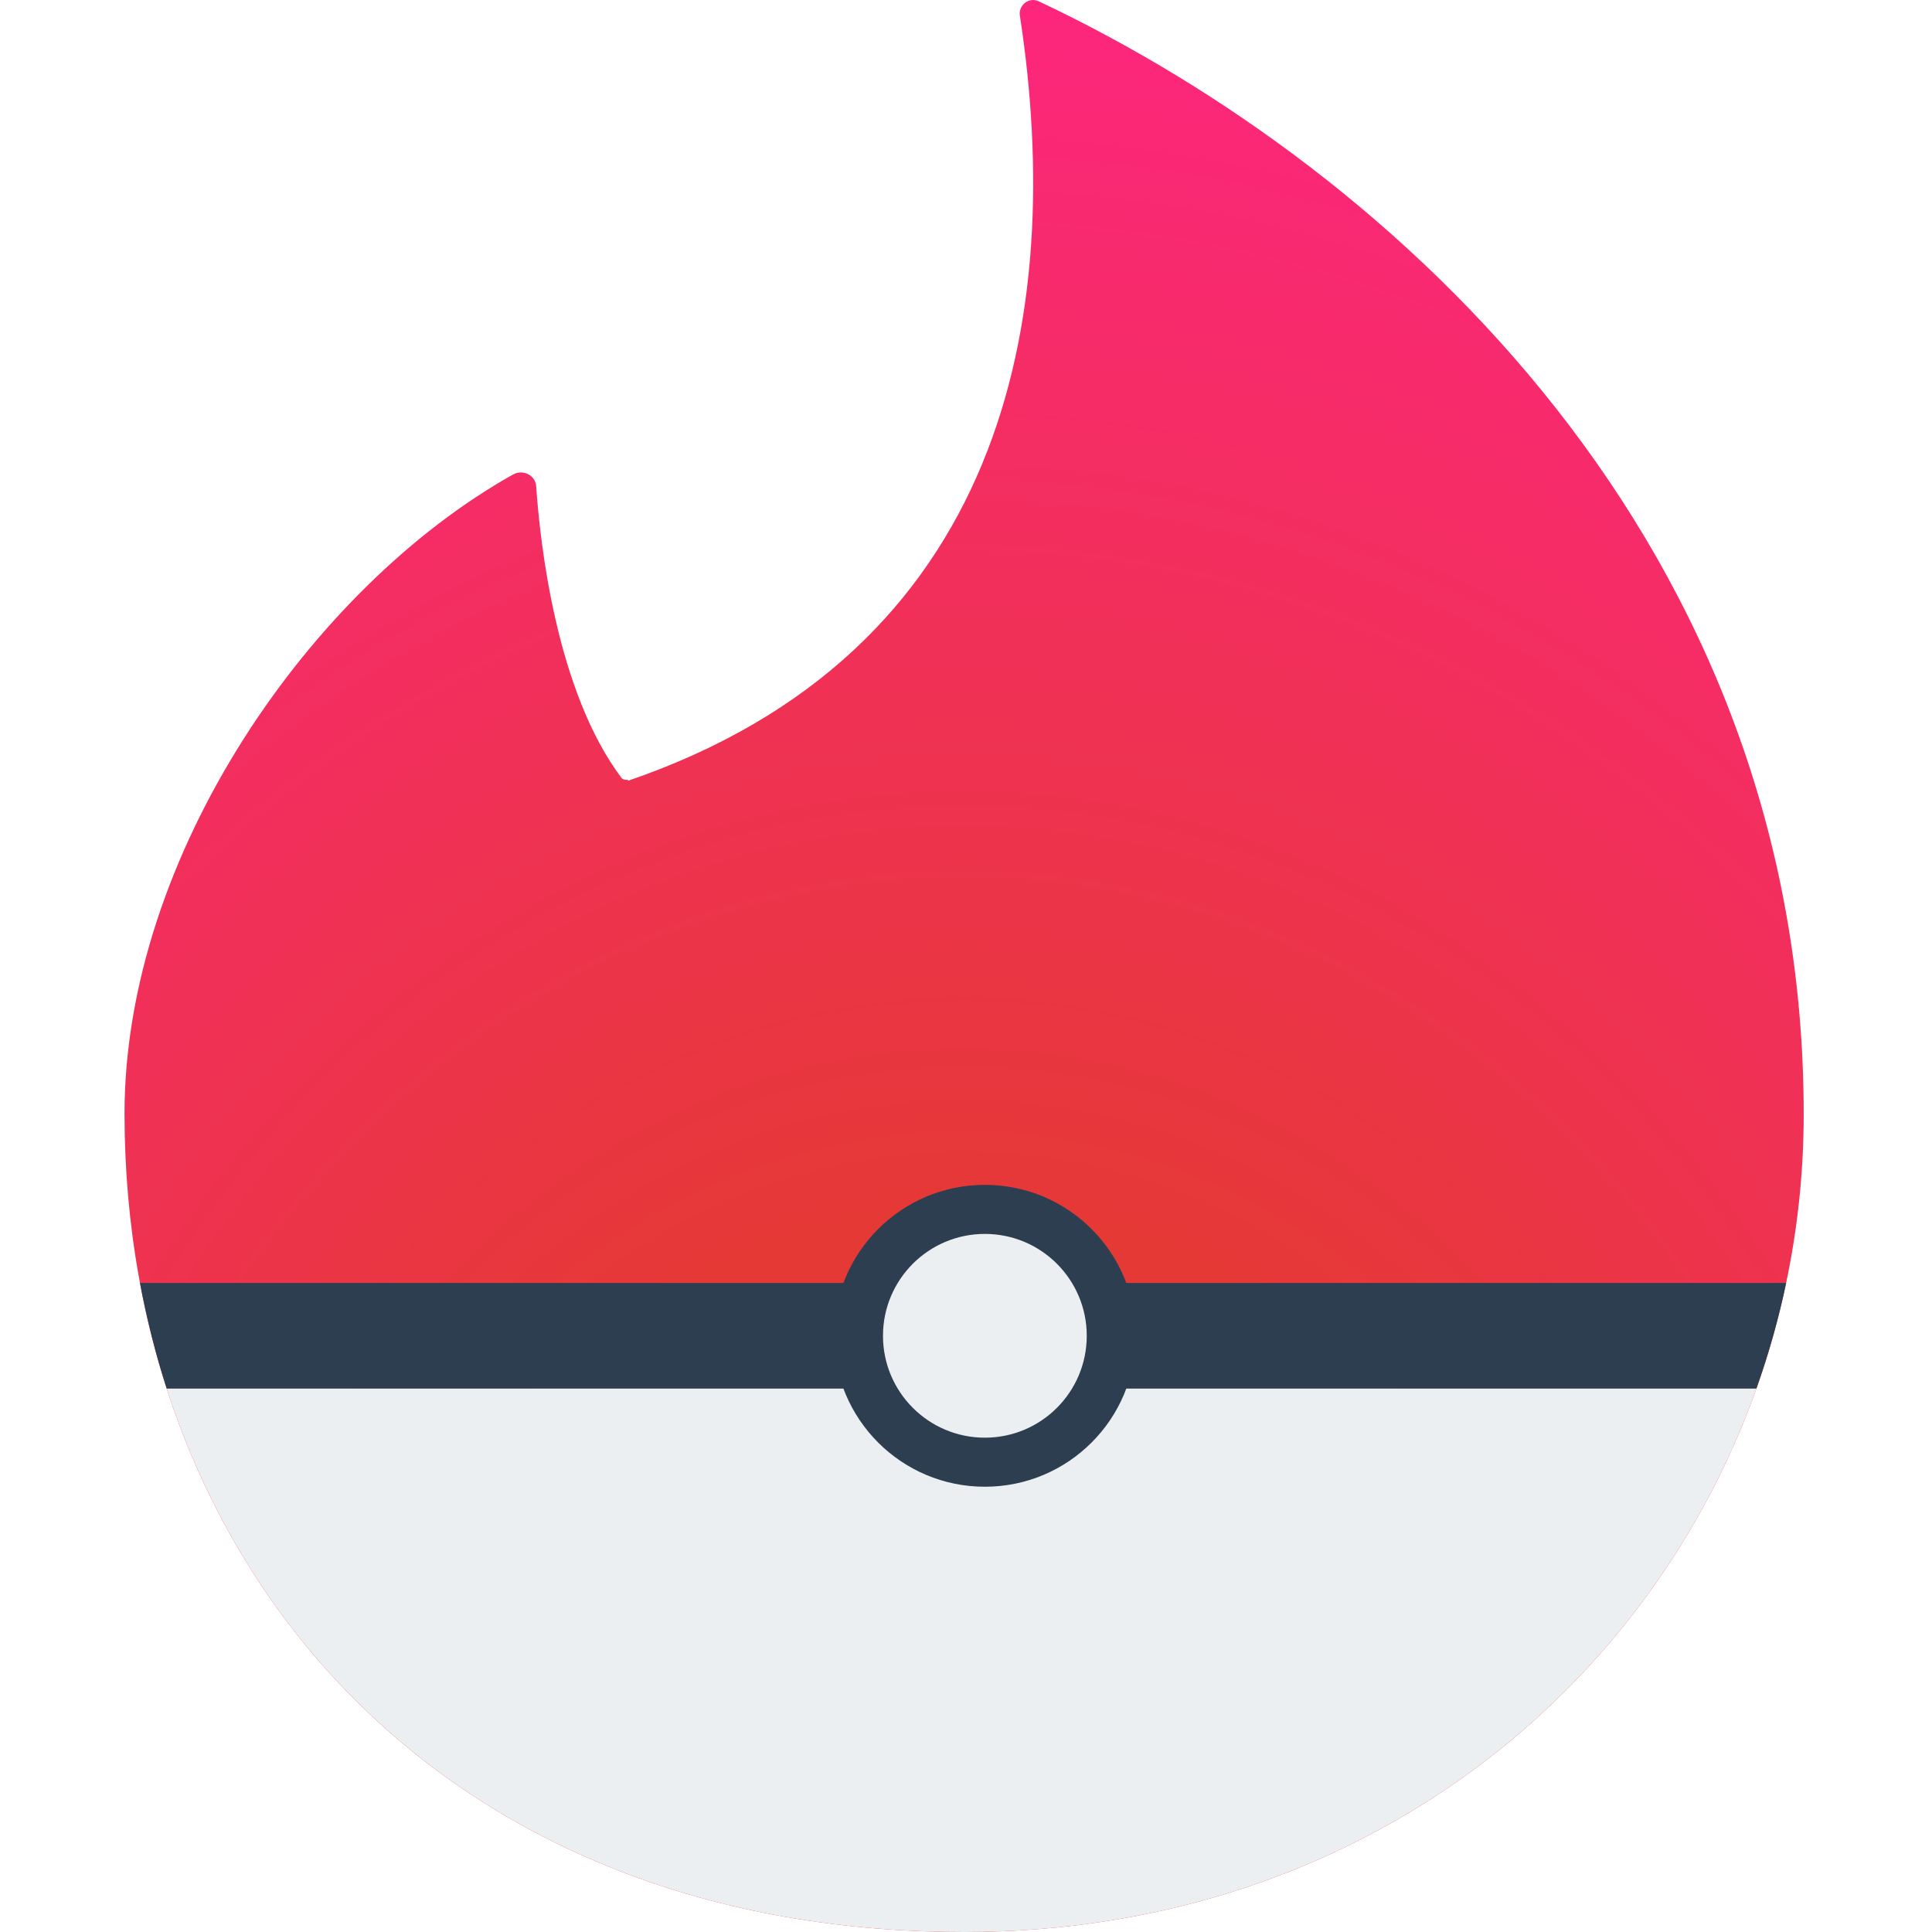 <svg width="512" height="512" viewBox="0 0 512 512" fill="none" xmlns="http://www.w3.org/2000/svg">
<rect width="512" height="512" fill="white"/>
<path d="M166.5 206.679C165.737 206.679 165.229 206.679 164.72 206.17C147.429 183.262 143.106 143.808 142.089 128.79C141.834 125.863 138.529 124.336 135.986 125.736C82.586 155.644 33 226.661 33 295.132C33 413.111 114.753 512 255.5 512C387.347 512 478 410.184 478 295.259C478 144.953 370.819 45.428 275.334 0.375C272.791 -0.898 269.994 1.266 270.249 3.938C282.709 85.009 265.671 172.953 166.373 206.934L166.5 206.679Z" fill="url(#paint0_radial_1_4)"/>
<path fill-rule="evenodd" clip-rule="evenodd" d="M473.35 340H37.095C38.883 349.566 41.249 358.916 44.179 368H465.457C468.7 358.893 471.342 349.54 473.35 340Z" fill="#2C3E50"/>
<path fill-rule="evenodd" clip-rule="evenodd" d="M44.179 368C71.007 451.166 145.107 512 255.5 512C358.45 512 436.285 449.923 465.457 368H44.179Z" fill="#ECEFF1"/>
<circle cx="261" cy="354" r="40" fill="#2C3E50"/>
<circle cx="261" cy="354" r="27" fill="#ECEFF1"/>
<defs>
<radialGradient id="paint0_radial_1_4" cx="0" cy="0" r="1" gradientUnits="userSpaceOnUse" gradientTransform="translate(255.5 512) scale(445 512)">
<stop offset="0.365" stop-color="#E53935"/>
<stop offset="1" stop-color="#FD267D"/>
</radialGradient>
</defs>
</svg>
